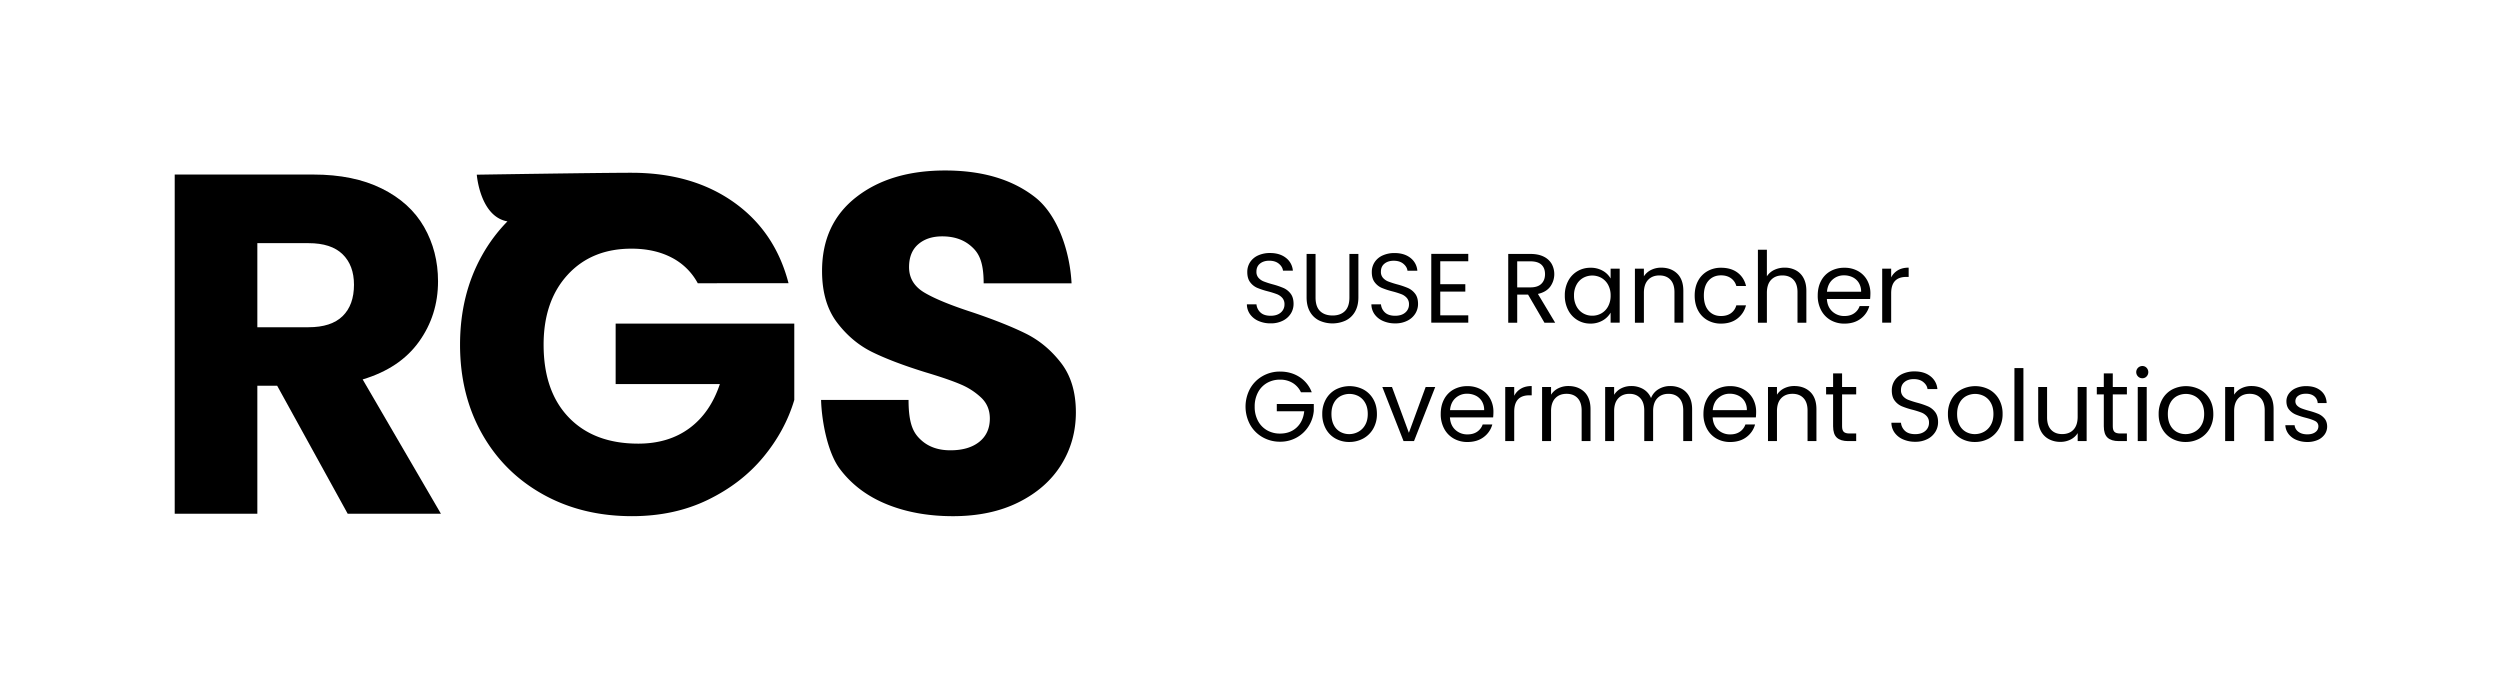 <svg id="Layer_1" data-name="Layer 1" xmlns="http://www.w3.org/2000/svg" viewBox="0 0 3801.11 1043.99"><path d="M1060.91,430.65a93.56,93.56,0,0,0-39.79-39.06q-25.93-13.5-61-13.51-60.61,0-97.11,39.8T826.53,524.11q0,70.85,38.33,110.63t105.51,39.79q46,0,77.76-23.37T1094.5,584H936.06V492h271.61V608.08q-13.87,46.74-47.09,86.89t-84.34,65q-51.1,24.84-115.36,24.83-75.95,0-135.45-33.22T732.7,659.19q-33.23-59.13-33.22-135.08T732.7,388.67a241.78,241.78,0,0,1,38.84-52.07c-41.8-7.25-46.62-71-46.62-71s184.6-2.92,235.23-2.92q92,0,155.16,44.53t83.6,123.4Z"/><path d="M528.66,781.13,421.39,586.44H391.27V781.13H265.64V265.38H476.49q61,0,104,21.3t64.29,58.41Q666,382.2,666,427.75q0,51.44-29,91.83t-85.59,57.31l119,204.24ZM391.27,497.54h77.87q34.53,0,51.8-16.9t17.27-47.76q0-29.37-17.27-46.28t-51.8-16.9H391.27Z"/><path d="M1347.81,766.51q-44.6-18.27-71.27-54.1c-17.79-23.87-27.17-70.68-28.14-104.3h133c0,38.93,8.52,51.56,19.73,61.54s25.83,15,43.86,15q27.78,0,43.86-12.79T1505,636.4q0-19-12.79-31.44a103.43,103.43,0,0,0-31.43-20.47q-18.64-8-53-18.27-49.71-15.35-81.13-30.7t-54.1-45.32q-22.66-30-22.66-78.21,0-71.64,51.9-112.21T1437,259.21q84.78,0,136.7,40.57c34.59,27,53.11,82.73,55.55,131H1495.59c0-35.44-8.65-47.64-19.86-57.14s-25.58-14.26-43.12-14.26q-22.66,0-36.55,12.07t-13.89,34.72q0,24.86,23.39,38.74t73.1,30q49.69,16.81,80.77,32.16t53.72,44.59q22.66,29.24,22.67,75.29,0,43.86-22.29,79.68t-64.7,57q-42.4,21.21-100.15,21.2Q1392.4,784.78,1347.81,766.51Z"/><path d="M1913.46,488a30.73,30.73,0,0,1-12.83-10.2,26.09,26.09,0,0,1-4.8-15.07h14.55a19.13,19.13,0,0,0,6.08,12.37q5.32,5,15.52,5,9.75,0,15.38-4.88a15.79,15.79,0,0,0,5.62-12.52,14.22,14.22,0,0,0-3.3-9.75,21.08,21.08,0,0,0-8.25-5.7,128.91,128.91,0,0,0-13.35-4.2,117.47,117.47,0,0,1-16.57-5.4,26.68,26.68,0,0,1-10.65-8.47q-4.42-5.78-4.43-15.53a26.9,26.9,0,0,1,4.35-15.15,28.35,28.35,0,0,1,12.23-10.2,43,43,0,0,1,18.07-3.6q14.7,0,24.08,7.35a27.15,27.15,0,0,1,10.57,19.5h-15q-.75-6-6.3-10.58t-14.7-4.57q-8.55,0-14,4.42t-5.4,12.38a13.41,13.41,0,0,0,3.23,9.3,20.67,20.67,0,0,0,8,5.47,138.61,138.61,0,0,0,13.27,4.28,124.6,124.6,0,0,1,16.65,5.63,27.77,27.77,0,0,1,10.8,8.55q4.5,5.77,4.5,15.67a27.53,27.53,0,0,1-4,14.4,29.77,29.77,0,0,1-12,10.95,39.6,39.6,0,0,1-18.75,4.2A44.54,44.54,0,0,1,1913.46,488Z"/><path d="M2000.23,386.1v66.15q0,14,6.83,20.7t19,6.75q12,0,18.83-6.75t6.82-20.7V386.1h13.65v66q0,13-5.25,22a32.9,32.9,0,0,1-14.17,13.28,48.27,48.27,0,0,1-40.05,0,32.46,32.46,0,0,1-14.1-13.28q-5.17-8.91-5.18-22v-66Z"/><path d="M2102.75,488a30.7,30.7,0,0,1-12.82-10.2,26.09,26.09,0,0,1-4.8-15.07h14.55a19.12,19.12,0,0,0,6.07,12.37q5.33,5,15.53,5,9.75,0,15.38-4.88a15.79,15.79,0,0,0,5.62-12.52A14.22,14.22,0,0,0,2139,453a21.08,21.08,0,0,0-8.25-5.7,128.91,128.91,0,0,0-13.35-4.2,117.67,117.67,0,0,1-16.58-5.4,26.58,26.58,0,0,1-10.64-8.47q-4.44-5.78-4.43-15.53a26.9,26.9,0,0,1,4.35-15.15,28.32,28.32,0,0,1,12.22-10.2,43.07,43.07,0,0,1,18.08-3.6q14.7,0,24.08,7.35A27.18,27.18,0,0,1,2155,411.6h-15q-.75-6-6.3-10.58t-14.7-4.57q-8.55,0-14,4.42t-5.4,12.38a13.37,13.37,0,0,0,3.23,9.3,20.6,20.6,0,0,0,8,5.47,137.67,137.67,0,0,0,13.27,4.28,124.6,124.6,0,0,1,16.65,5.63,27.77,27.77,0,0,1,10.8,8.55q4.5,5.77,4.5,15.67a27.53,27.53,0,0,1-4,14.4,29.77,29.77,0,0,1-12,10.95,39.6,39.6,0,0,1-18.75,4.2A44.58,44.58,0,0,1,2102.75,488Z"/><path d="M2189.83,397.2v34.95h38.1V443.4h-38.1v36h42.6v11.25h-56.25V386h56.25V397.2Z"/><path d="M2348.23,490.65l-24.9-42.75h-16.5v42.75h-13.65V386.1h33.75q11.85,0,20,4a28.21,28.21,0,0,1,12.23,11,32.42,32.42,0,0,1-2.18,34.8q-6.23,8.25-18.67,11l26.25,43.8Zm-41.4-53.7h20.1q11.1,0,16.65-5.47t5.55-14.63q0-9.3-5.48-14.4t-16.72-5.1h-20.1Z"/><path d="M2384.37,427.12a37.07,37.07,0,0,1,14-14.77,38.46,38.46,0,0,1,19.88-5.25,36.5,36.5,0,0,1,18.75,4.65,31,31,0,0,1,11.84,11.7v-15h13.8v82.2h-13.8v-15.3a32.13,32.13,0,0,1-12.07,11.92,36,36,0,0,1-18.68,4.73,37.2,37.2,0,0,1-19.79-5.4,37.83,37.83,0,0,1-14-15.15,47.18,47.18,0,0,1-5.09-22.2A46.22,46.22,0,0,1,2384.37,427.12Zm60.75,6.08A26.55,26.55,0,0,0,2435,422.62a28.72,28.72,0,0,0-28-.07,26.05,26.05,0,0,0-10.05,10.5,33.31,33.31,0,0,0-3.75,16.2,34.12,34.12,0,0,0,3.75,16.43A26.43,26.43,0,0,0,2407,476.32,27.06,27.06,0,0,0,2421,480a27.47,27.47,0,0,0,14-3.68,26.33,26.33,0,0,0,10.12-10.64,33.91,33.91,0,0,0,3.75-16.28A33.42,33.42,0,0,0,2445.12,433.2Z"/><path d="M2550.12,416q9.3,9.09,9.3,26.18v48.45h-13.5v-46.5q0-12.3-6.15-18.83T2523,418.8q-10.8,0-17.17,6.75t-6.38,19.65v45.45h-13.65v-82.2h13.65v11.7a27.11,27.11,0,0,1,11-9.75,34.18,34.18,0,0,1,15.37-3.45Q2540.82,407,2550.12,416Z"/><path d="M2581.77,427.12A36.76,36.76,0,0,1,2596,412.35a40.71,40.71,0,0,1,20.77-5.25q15.15,0,25,7.35t13,20.4H2640A21.1,21.1,0,0,0,2631.8,423q-6.08-4.35-15.08-4.35-11.7,0-18.9,8t-7.2,22.72q0,14.85,7.2,23t18.9,8.1q9,0,15-4.2a21.3,21.3,0,0,0,8.25-12h14.7a36.17,36.17,0,0,1-13.2,20.18q-9.9,7.57-24.75,7.57a40.71,40.71,0,0,1-20.77-5.25,36.59,36.59,0,0,1-14.18-14.85q-5.1-9.6-5.1-22.5Q2576.67,436.65,2581.77,427.12Z"/><path d="M2730.42,410.93a28.23,28.23,0,0,1,11.78,11.92q4.28,7.95,4.27,19.35v48.45H2733v-46.5q0-12.3-6.15-18.83T2710,418.8q-10.8,0-17.17,6.75t-6.38,19.65v45.45h-13.65v-111h13.65v40.5a26.91,26.91,0,0,1,11.18-9.75,36.16,36.16,0,0,1,16-3.45A35.31,35.31,0,0,1,2730.42,410.93Z"/><path d="M2843.37,454.65h-65.7q.75,12.15,8.33,19a26.42,26.42,0,0,0,18.37,6.83q8.85,0,14.78-4.13a21.77,21.77,0,0,0,8.32-11h14.7a35.32,35.32,0,0,1-13.2,19.27q-9.9,7.43-24.6,7.43a41.53,41.53,0,0,1-20.92-5.25A37.19,37.19,0,0,1,2769,471.82a46.27,46.27,0,0,1-5.25-22.42q0-12.75,5.1-22.35a35.89,35.89,0,0,1,14.33-14.78,42.62,42.62,0,0,1,21.22-5.17,41.25,41.25,0,0,1,20.7,5.1,35.34,35.34,0,0,1,13.88,14,41.37,41.37,0,0,1,4.87,20.17A80.33,80.33,0,0,1,2843.37,454.65Zm-17.1-24.53a22.42,22.42,0,0,0-9.37-8.55,29.26,29.26,0,0,0-13.13-2.92,25.29,25.29,0,0,0-17.62,6.6q-7.28,6.6-8.33,18.3h51.9A25.2,25.2,0,0,0,2826.27,430.12Z"/><path d="M2885.75,410.85q6.67-3.9,16.27-3.9v14.1h-3.6q-23,0-23,24.9v44.7h-13.65v-82.2h13.65V421.8A26.2,26.2,0,0,1,2885.75,410.85Z"/><path d="M1978,596.4a32.49,32.49,0,0,0-12.6-14.17,36.18,36.18,0,0,0-19.2-5,39,39,0,0,0-19.72,5,35.53,35.53,0,0,0-13.8,14.39,45.23,45.23,0,0,0-5,21.68,44.75,44.75,0,0,0,5,21.6,35.63,35.63,0,0,0,13.8,14.33,39,39,0,0,0,19.72,5q15.3,0,25.2-9.15T1983,625.35h-41.7v-11.1h56.25v10.5a51.85,51.85,0,0,1-8.1,23.62,49.89,49.89,0,0,1-18.15,17,50.76,50.76,0,0,1-25,6.23,52.75,52.75,0,0,1-26.55-6.82,50.11,50.11,0,0,1-19-19,57.62,57.62,0,0,1,0-55,50,50,0,0,1,19-19,52.76,52.76,0,0,1,26.55-6.83q16.65,0,29.48,8.25a47.2,47.2,0,0,1,18.67,23.25Z"/><path d="M2030.46,666.75a37.39,37.39,0,0,1-14.7-14.93,45.74,45.74,0,0,1-5.33-22.42,44.46,44.46,0,0,1,5.48-22.28,37.84,37.84,0,0,1,14.92-14.85,45.85,45.85,0,0,1,42.3,0,38,38,0,0,1,14.93,14.78q5.47,9.6,5.47,22.35a43.78,43.78,0,0,1-5.62,22.42,39,39,0,0,1-15.23,14.93,43.66,43.66,0,0,1-21.3,5.25A42.07,42.07,0,0,1,2030.46,666.75Zm34.72-10.2a26.26,26.26,0,0,0,10.43-10.35q4-6.9,4-16.8t-3.9-16.8a25.55,25.55,0,0,0-10.2-10.28,29.47,29.47,0,0,0-27.37,0,24.77,24.77,0,0,0-10,10.28q-3.75,6.9-3.75,16.8,0,10.05,3.68,17a24.4,24.4,0,0,0,9.82,10.27,27.6,27.6,0,0,0,13.5,3.38A28.82,28.82,0,0,0,2065.18,656.55Z"/><path d="M2142.13,658.05l25.5-69.6h14.55l-32.25,82.2H2134l-32.25-82.2h14.7Z"/><path d="M2270.23,634.65h-65.7q.75,12.15,8.33,19a26.42,26.42,0,0,0,18.37,6.83q8.85,0,14.78-4.13a21.77,21.77,0,0,0,8.32-11H2269a35.32,35.32,0,0,1-13.2,19.27q-9.9,7.42-24.6,7.43a41.53,41.53,0,0,1-20.92-5.25,37.19,37.19,0,0,1-14.48-14.93,46.27,46.27,0,0,1-5.25-22.42q0-12.75,5.1-22.35A35.89,35.89,0,0,1,2210,592.27a42.62,42.62,0,0,1,21.22-5.17,41.25,41.25,0,0,1,20.7,5.1,35.34,35.34,0,0,1,13.88,14,41.37,41.37,0,0,1,4.87,20.17A80.33,80.33,0,0,1,2270.23,634.65Zm-17.1-24.53a22.42,22.42,0,0,0-9.37-8.55,29.26,29.26,0,0,0-13.13-2.92,25.29,25.29,0,0,0-17.62,6.6q-7.28,6.6-8.33,18.3h51.9A25.2,25.2,0,0,0,2253.13,610.12Z"/><path d="M2312.61,590.85q6.66-3.9,16.27-3.9v14.1h-3.6q-23,0-23,24.9v44.7h-13.65v-82.2h13.65V601.8A26.2,26.2,0,0,1,2312.61,590.85Z"/><path d="M2409,596q9.3,9.09,9.3,26.18v48.45h-13.5v-46.5q0-12.3-6.15-18.83t-16.8-6.52q-10.8,0-17.18,6.75t-6.37,19.65v45.45h-13.65v-82.2h13.65v11.7a27.09,27.09,0,0,1,11-9.75,34.22,34.22,0,0,1,15.38-3.45Q2399.68,587,2409,596Z"/><path d="M2556.58,590.93a28.67,28.67,0,0,1,11.85,11.92q4.35,7.95,4.35,19.35v48.45h-13.5v-46.5q0-12.3-6.08-18.83t-16.42-6.52q-10.65,0-17,6.82t-6.3,19.73v45.3H2500v-46.5q0-12.3-6.08-18.83t-16.42-6.52q-10.65,0-17,6.82t-6.3,19.73v45.3h-13.65v-82.2h13.65V600.3a27,27,0,0,1,10.87-9.9,33,33,0,0,1,15.08-3.45,35.57,35.57,0,0,1,18.3,4.65,28.37,28.37,0,0,1,11.85,13.65,27,27,0,0,1,11.4-13.5,33.58,33.58,0,0,1,17.7-4.8A36,36,0,0,1,2556.58,590.93Z"/><path d="M2669.68,634.65H2604q.75,12.15,8.32,19a26.45,26.45,0,0,0,18.38,6.83q8.85,0,14.77-4.13a21.79,21.79,0,0,0,8.33-11h14.7a35.32,35.32,0,0,1-13.2,19.27q-9.9,7.42-24.6,7.43a41.57,41.57,0,0,1-20.93-5.25,37.16,37.16,0,0,1-14.47-14.93A46.27,46.27,0,0,1,2590,629.4q0-12.75,5.1-22.35a35.86,35.86,0,0,1,14.32-14.78,42.66,42.66,0,0,1,21.23-5.17,41.25,41.25,0,0,1,20.7,5.1,35.31,35.31,0,0,1,13.87,14,41.37,41.37,0,0,1,4.88,20.17A80.33,80.33,0,0,1,2669.68,634.65Zm-17.1-24.53a22.45,22.45,0,0,0-9.38-8.55,29.22,29.22,0,0,0-13.12-2.92,25.31,25.31,0,0,0-17.63,6.6q-7.27,6.6-8.32,18.3H2656A25.2,25.2,0,0,0,2652.58,610.12Z"/><path d="M2752.48,596q9.3,9.09,9.3,26.18v48.45h-13.5v-46.5q0-12.3-6.15-18.83t-16.8-6.52q-10.8,0-17.18,6.75t-6.37,19.65v45.45h-13.65v-82.2h13.65v11.7a27.09,27.09,0,0,1,11-9.75,34.22,34.22,0,0,1,15.38-3.45Q2743.18,587,2752.48,596Z"/><path d="M2800.78,599.7v48.45c0,4,.85,6.83,2.55,8.47s4.65,2.48,8.85,2.48h10.05v11.55h-12.3q-11.4,0-17.1-5.25t-5.7-17.25V599.7h-10.65V588.45h10.65v-20.7h13.65v20.7h21.45V599.7Z"/><path d="M2893.4,668a30.7,30.7,0,0,1-12.82-10.2,26.09,26.09,0,0,1-4.8-15.07h14.55a19.12,19.12,0,0,0,6.07,12.37q5.32,5,15.53,5,9.75,0,15.37-4.88a15.8,15.8,0,0,0,5.63-12.52,14.22,14.22,0,0,0-3.3-9.75,21.08,21.08,0,0,0-8.25-5.7,128.91,128.91,0,0,0-13.35-4.2,117.67,117.67,0,0,1-16.58-5.4,26.68,26.68,0,0,1-10.65-8.47q-4.43-5.78-4.42-15.53a26.9,26.9,0,0,1,4.35-15.15,28.32,28.32,0,0,1,12.22-10.2,43.07,43.07,0,0,1,18.08-3.6q14.7,0,24.07,7.35a27.16,27.16,0,0,1,10.58,19.5h-15q-.75-6-6.3-10.58t-14.7-4.57q-8.55,0-13.95,4.42t-5.4,12.38a13.41,13.41,0,0,0,3.22,9.3,20.67,20.67,0,0,0,7.95,5.47,139,139,0,0,0,13.28,4.28,124.6,124.6,0,0,1,16.65,5.63,27.77,27.77,0,0,1,10.8,8.55q4.5,5.78,4.5,15.67a27.53,27.53,0,0,1-4.05,14.4,29.77,29.77,0,0,1-12,11,39.6,39.6,0,0,1-18.75,4.2A44.58,44.58,0,0,1,2893.4,668Z"/><path d="M2981.75,666.75a37.39,37.39,0,0,1-14.7-14.93,45.74,45.74,0,0,1-5.32-22.42,44.46,44.46,0,0,1,5.47-22.28,37.87,37.87,0,0,1,14.93-14.85,45.85,45.85,0,0,1,42.3,0,37.93,37.93,0,0,1,14.92,14.78,44.33,44.33,0,0,1,5.48,22.35,43.79,43.79,0,0,1-5.63,22.42A39.05,39.05,0,0,1,3024,666.75a43.66,43.66,0,0,1-21.3,5.25A42.08,42.08,0,0,1,2981.75,666.75Zm34.73-10.2a26.3,26.3,0,0,0,10.42-10.35q4-6.9,4-16.8t-3.9-16.8a25.61,25.61,0,0,0-10.2-10.28,29.49,29.49,0,0,0-27.38,0,24.69,24.69,0,0,0-10,10.28q-3.75,6.9-3.75,16.8,0,10.05,3.67,17a24.42,24.42,0,0,0,9.83,10.27,27.6,27.6,0,0,0,13.5,3.38A28.82,28.82,0,0,0,3016.48,656.55Z"/><path d="M3076.48,559.65v111h-13.65v-111Z"/><path d="M3172.62,588.45v82.2H3159V658.5a26.48,26.48,0,0,1-10.87,9.82,33.62,33.62,0,0,1-15.38,3.53,36.76,36.76,0,0,1-17.25-4A28.82,28.82,0,0,1,3103.4,656q-4.43-8-4.43-19.35V588.45h13.5V634.8q0,12.15,6.15,18.68t16.8,6.52q10.95,0,17.25-6.75t6.3-19.65V588.45Z"/><path d="M3212.37,599.7v48.45c0,4,.85,6.83,2.55,8.47s4.66,2.48,8.85,2.48h10.06v11.55h-12.31q-11.4,0-17.1-5.25t-5.7-17.25V599.7h-10.64V588.45h10.64v-20.7h13.65v20.7h21.46V599.7Z"/><path d="M3250.77,572.4a9.3,9.3,0,0,1,6.6-15.9,8.57,8.57,0,0,1,6.38,2.7,9.62,9.62,0,0,1,0,13.2,8.57,8.57,0,0,1-6.38,2.7A9,9,0,0,1,3250.77,572.4Zm13.2,16.05v82.2h-13.65v-82.2Z"/><path d="M3302.15,666.75a37.39,37.39,0,0,1-14.7-14.93,45.74,45.74,0,0,1-5.33-22.42,44.46,44.46,0,0,1,5.48-22.28,37.84,37.84,0,0,1,14.92-14.85,45.85,45.85,0,0,1,42.3,0,38,38,0,0,1,14.93,14.78q5.48,9.6,5.47,22.35a43.78,43.78,0,0,1-5.62,22.42,39,39,0,0,1-15.23,14.93,43.66,43.66,0,0,1-21.3,5.25A42.07,42.07,0,0,1,3302.15,666.75Zm34.72-10.2a26.26,26.26,0,0,0,10.43-10.35q4-6.9,4-16.8t-3.9-16.8a25.55,25.55,0,0,0-10.2-10.28,29.47,29.47,0,0,0-27.37,0,24.77,24.77,0,0,0-10,10.28q-3.75,6.9-3.75,16.8,0,10.05,3.68,17a24.4,24.4,0,0,0,9.82,10.27,27.6,27.6,0,0,0,13.5,3.38A28.82,28.82,0,0,0,3336.87,656.55Z"/><path d="M3447.57,596q9.3,9.09,9.3,26.18v48.45h-13.5v-46.5q0-12.3-6.15-18.83t-16.8-6.52q-10.8,0-17.17,6.75t-6.38,19.65v45.45h-13.65v-82.2h13.65v11.7a27.11,27.11,0,0,1,11-9.75,34.18,34.18,0,0,1,15.37-3.45Q3438.27,587,3447.57,596Z"/><path d="M3491.37,668.77a28.43,28.43,0,0,1-11.85-9,23.91,23.91,0,0,1-4.8-13.27h14.1a13.84,13.84,0,0,0,5.78,10q5.18,3.9,13.57,3.9,7.8,0,12.3-3.45a10.54,10.54,0,0,0,4.5-8.7,8.6,8.6,0,0,0-4.8-8q-4.8-2.61-14.85-5.17a110.52,110.52,0,0,1-14.92-4.87,26.51,26.51,0,0,1-9.9-7.36q-4.12-4.86-4.13-12.82a19.44,19.44,0,0,1,3.75-11.55,25.41,25.41,0,0,1,10.65-8.32,38.32,38.32,0,0,1,15.75-3.08q13.65,0,22.05,6.9t9,18.9h-13.65a14.1,14.1,0,0,0-5.17-10.35q-4.73-3.9-12.68-3.9-7.35,0-11.7,3.15a9.73,9.73,0,0,0-4.35,8.25,9.06,9.06,0,0,0,2.63,6.68,19.32,19.32,0,0,0,6.6,4.2,113.76,113.76,0,0,0,11,3.52,118.65,118.65,0,0,1,14.4,4.73,25.19,25.19,0,0,1,9.53,7q4,4.65,4.12,12.15a20.8,20.8,0,0,1-3.75,12.15,25,25,0,0,1-10.57,8.48,38,38,0,0,1-15.68,3.07A42.52,42.52,0,0,1,3491.37,668.77Z"/></svg>